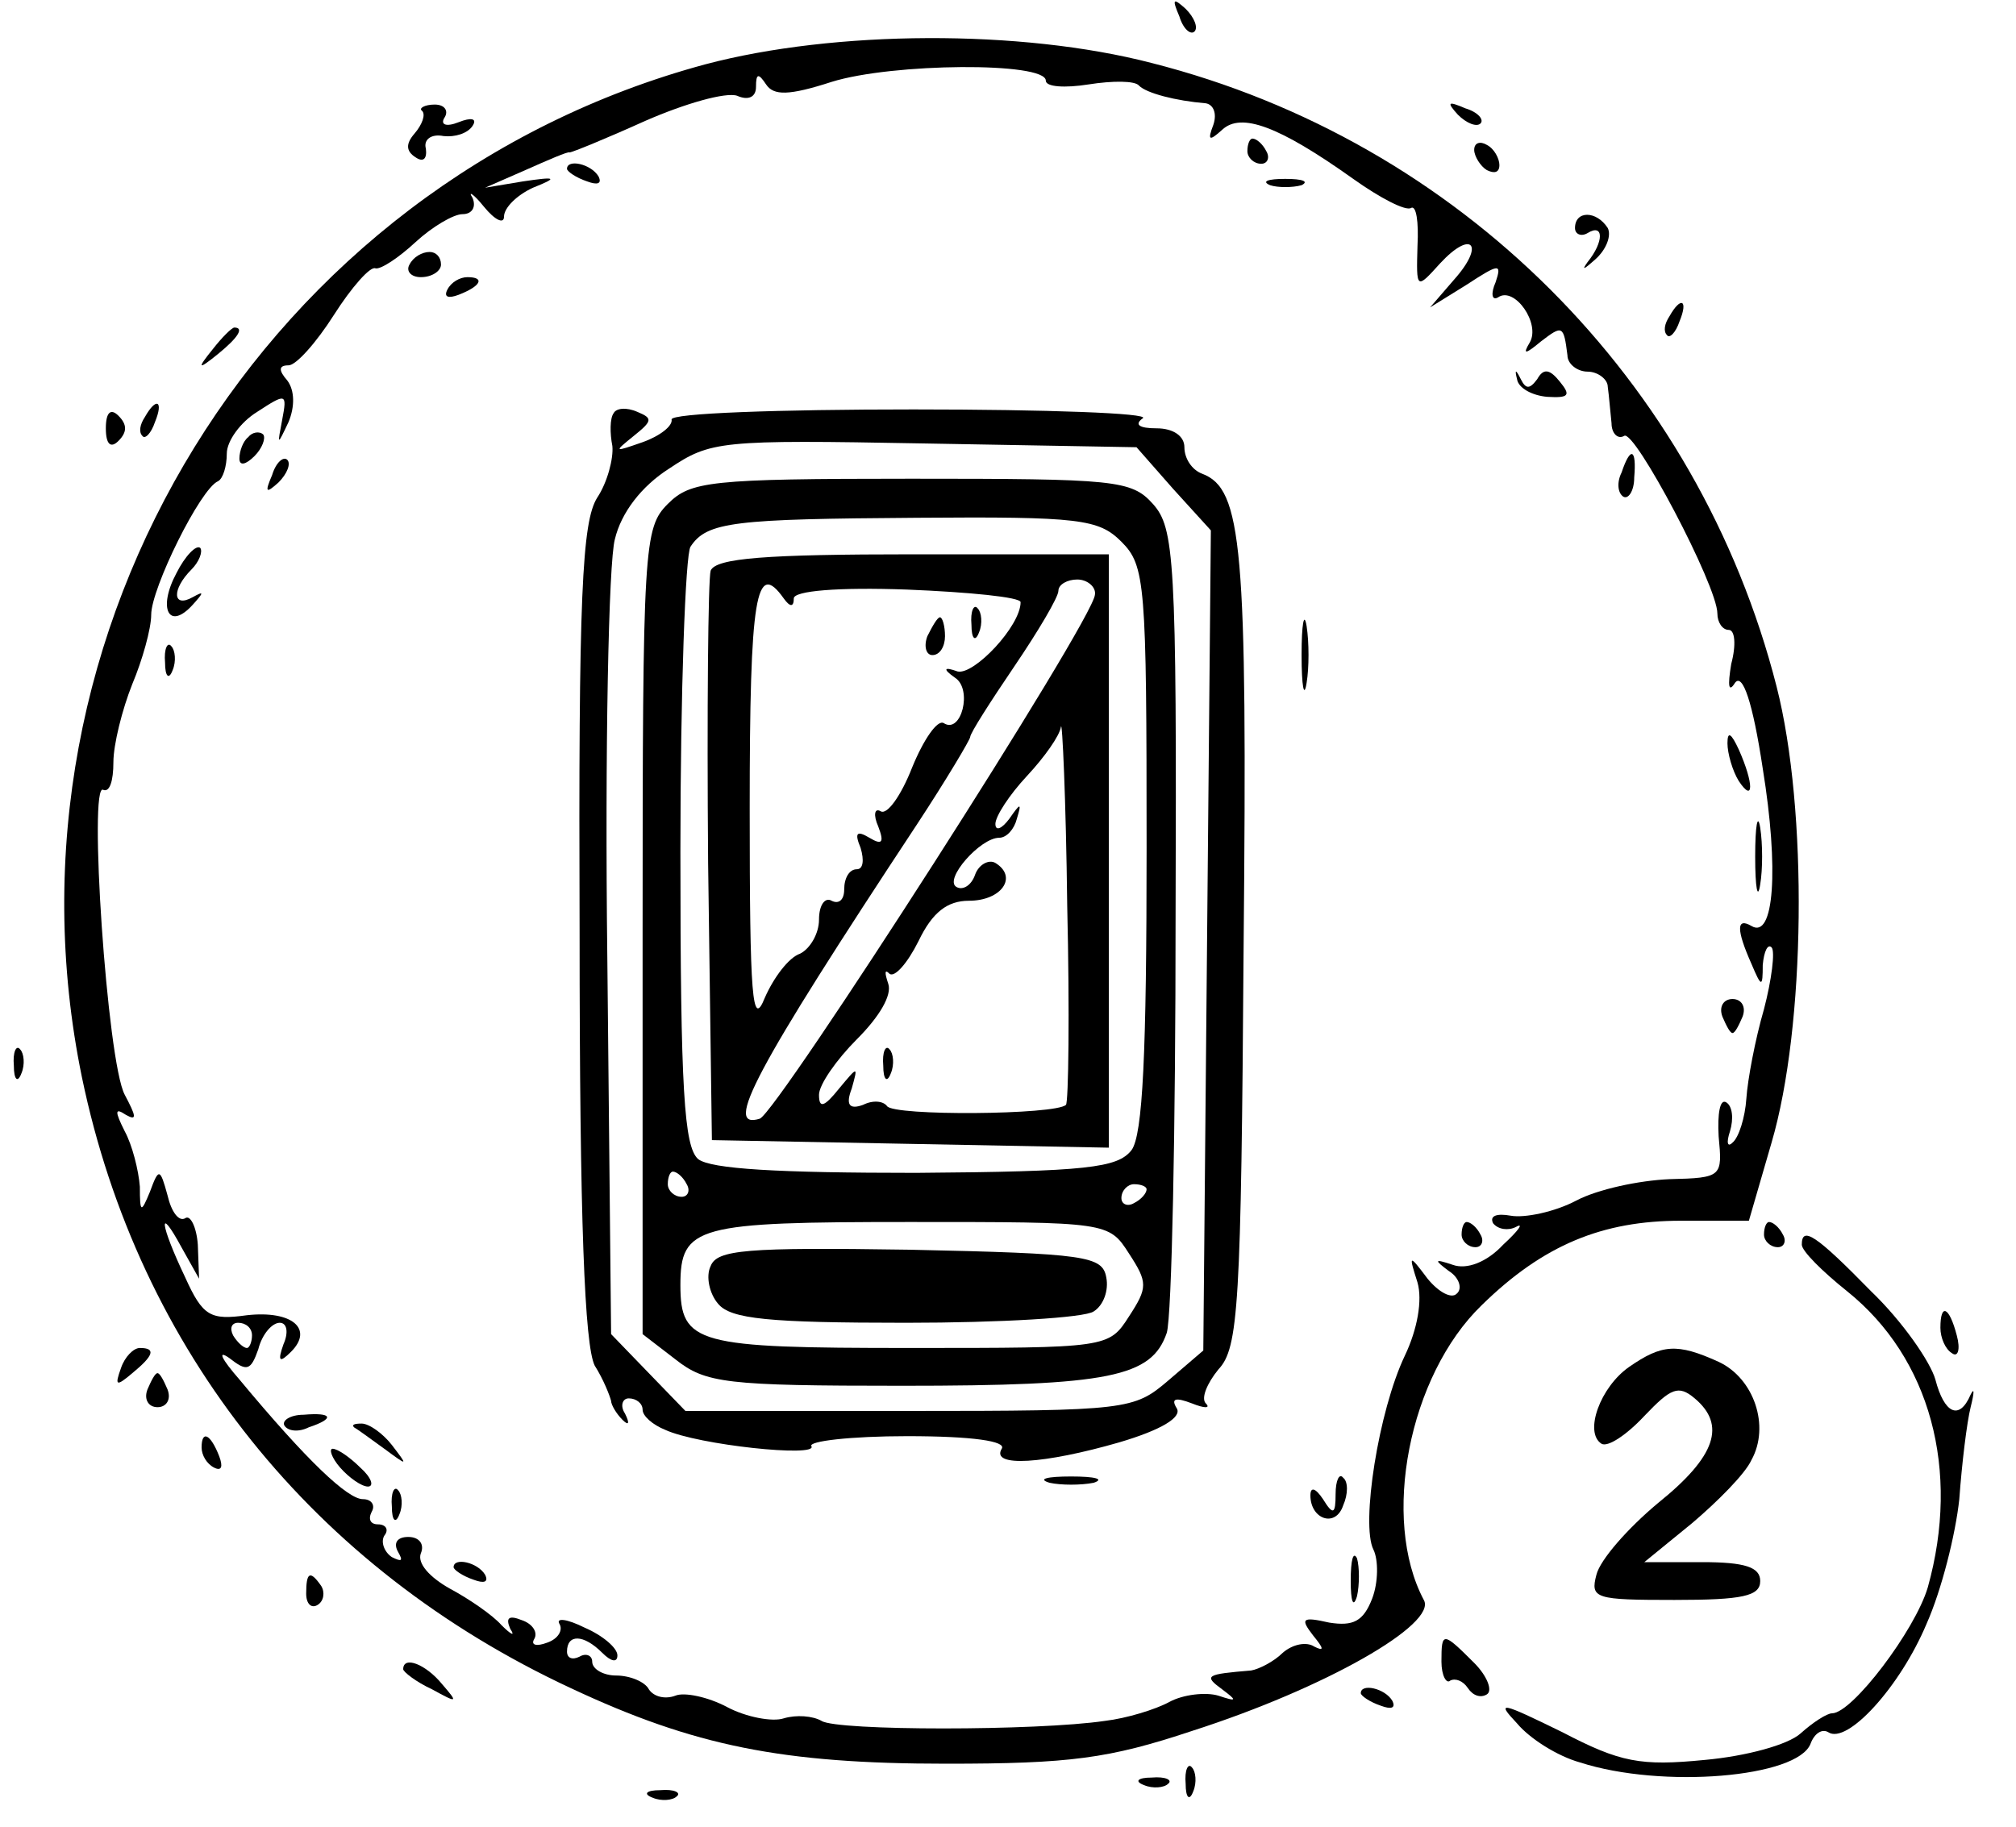 <?xml version="1.0" standalone="no"?>
<!DOCTYPE svg PUBLIC "-//W3C//DTD SVG 20010904//EN"
 "http://www.w3.org/TR/2001/REC-SVG-20010904/DTD/svg10.dtd">
<svg version="1.0" xmlns="http://www.w3.org/2000/svg"
 width="160pt" height="145pt" viewBox="0 0 160 145"
 preserveAspectRatio="xMidYMid meet">
<g transform="translate(0,145) scale(0.1,-0.1)"
fill="#000000" stroke="none">
<path d="M936 1437 c3 -10 9 -15 12 -12 3 3 0 11 -7 18 -10 9 -11 8 -5 -6z"/>
<path d="M560 1399 c-349 -94 -568 -449 -495 -804 45 -217 184 -390 388 -485
98 -46 168 -60 298 -60 98 0 129 4 195 26 106 34 195 85 184 104 -34 64 -12
178 46 234 49 48 96 67 158 67 l54 0 18 62 c27 92 29 264 4 362 -62 243 -252
433 -496 495 -104 27 -252 26 -354 -1z m270 -13 c0 -5 15 -6 34 -3 19 3 37 3
40 -1 6 -6 29 -12 53 -14 6 -1 9 -8 6 -17 -5 -13 -3 -13 7 -4 15 14 45 3 104
-39 21 -15 42 -26 46 -23 4 2 6 -11 5 -30 -1 -35 -1 -35 18 -14 25 27 36 15
11 -13 l-19 -22 29 18 c26 17 28 17 23 2 -4 -9 -3 -15 2 -12 13 9 34 -21 25
-36 -6 -10 -3 -9 9 1 17 13 18 13 21 -11 0 -7 8 -13 16 -13 8 0 16 -6 16 -12
1 -7 2 -20 3 -29 0 -8 5 -13 10 -10 8 6 74 -119 74 -141 0 -7 4 -13 9 -13 5 0
6 -12 2 -27 -3 -18 -2 -23 3 -15 6 8 14 -15 22 -68 13 -80 9 -136 -9 -125 -12
7 -12 -3 0 -30 8 -19 9 -19 9 -1 1 11 4 17 7 14 3 -3 0 -26 -6 -49 -7 -24 -13
-56 -14 -71 -1 -15 -6 -31 -11 -35 -4 -4 -5 0 -2 9 3 10 2 20 -3 23 -5 3 -7
-9 -6 -27 3 -32 3 -33 -39 -34 -24 -1 -57 -8 -74 -17 -17 -9 -41 -14 -52 -12
-11 2 -17 0 -14 -6 4 -5 12 -6 18 -3 7 4 2 -3 -10 -14 -13 -14 -29 -20 -40
-16 -15 5 -15 4 -3 -5 8 -5 11 -14 6 -18 -4 -4 -14 1 -23 12 -15 20 -15 19 -8
-3 4 -14 0 -37 -10 -58 -21 -44 -35 -134 -25 -154 4 -8 4 -26 -1 -39 -7 -18
-15 -22 -34 -19 -22 5 -23 3 -13 -10 9 -11 9 -13 1 -9 -6 4 -17 2 -25 -5 -7
-7 -19 -13 -25 -14 -36 -3 -38 -4 -23 -15 12 -9 12 -10 -3 -5 -10 3 -28 1 -39
-5 -11 -6 -34 -13 -51 -15 -54 -8 -213 -8 -225 0 -7 4 -20 5 -30 2 -9 -3 -30
1 -45 9 -15 8 -34 12 -41 9 -8 -3 -17 -1 -21 5 -3 6 -15 11 -26 11 -10 0 -19
5 -19 11 0 5 -5 7 -10 4 -6 -3 -10 -1 -10 4 0 14 13 14 28 -1 7 -7 12 -8 12
-2 0 6 -12 16 -26 22 -14 7 -23 8 -20 3 3 -5 -1 -12 -10 -15 -8 -3 -13 -2 -10
3 3 5 -1 12 -10 15 -10 4 -13 2 -9 -7 4 -6 1 -5 -7 3 -7 8 -26 21 -41 29 -16
9 -26 20 -23 28 3 7 -1 13 -10 13 -9 0 -12 -5 -8 -12 4 -7 3 -8 -5 -4 -6 4 -9
12 -6 17 4 5 1 9 -5 9 -6 0 -8 4 -5 10 3 5 0 10 -7 10 -12 0 -44 30 -98 95
-14 16 -18 24 -8 17 14 -11 17 -10 23 7 3 12 11 21 17 21 6 0 7 -8 3 -17 -5
-14 -3 -15 6 -6 18 18 1 33 -35 29 -29 -4 -35 -1 -49 30 -20 42 -22 59 -3 24
l14 -25 -1 27 c-1 14 -6 24 -10 21 -5 -3 -11 5 -14 18 -6 22 -7 22 -14 3 -7
-17 -8 -17 -8 4 -1 13 -6 33 -12 44 -8 16 -8 19 1 13 9 -5 8 -1 -1 16 -14 26
-29 250 -17 242 5 -2 8 7 8 22 0 14 7 42 15 62 8 19 15 44 15 55 0 21 39 100
53 106 4 2 7 12 7 22 0 10 11 25 24 33 23 15 24 15 20 -6 -4 -21 -4 -21 5 -2
5 12 5 25 -1 33 -7 8 -7 12 1 12 6 0 22 18 36 40 14 22 29 39 33 37 4 -1 18 8
32 21 13 12 30 22 37 22 8 0 11 6 8 13 -4 6 1 3 9 -7 9 -11 16 -14 16 -8 0 7
10 17 23 23 20 8 19 9 -8 5 l-30 -5 32 14 c18 8 34 15 35 14 2 0 29 11 60 25
32 14 64 23 73 20 9 -4 15 -1 15 7 0 11 2 11 8 2 6 -9 18 -9 52 2 48 15 170
16 170 1z m-630 -996 c0 -5 -2 -10 -4 -10 -3 0 -8 5 -11 10 -3 6 -1 10 4 10 6
0 11 -4 11 -10z"/>
<path d="M990 1330 c0 -5 5 -10 11 -10 5 0 7 5 4 10 -3 6 -8 10 -11 10 -2 0
-4 -4 -4 -10z"/>
<path d="M450 1316 c0 -2 7 -7 16 -10 8 -3 12 -2 9 4 -6 10 -25 14 -25 6z"/>
<path d="M1008 1303 c6 -2 18 -2 25 0 6 3 1 5 -13 5 -14 0 -19 -2 -12 -5z"/>
<path d="M325 1240 c-3 -5 1 -10 9 -10 9 0 16 5 16 10 0 6 -4 10 -9 10 -6 0
-13 -4 -16 -10z"/>
<path d="M355 1220 c-3 -6 1 -7 9 -4 18 7 21 14 7 14 -6 0 -13 -4 -16 -10z"/>
<path d="M1204 1149 c1 -7 12 -13 24 -14 17 -1 19 1 10 12 -8 10 -13 11 -18 2
-6 -8 -9 -8 -13 0 -4 8 -5 8 -3 0z"/>
<path d="M487 1122 c-3 -4 -3 -16 -1 -26 1 -10 -4 -29 -12 -41 -12 -19 -15
-77 -14 -345 0 -230 4 -328 12 -344 7 -11 12 -24 13 -28 0 -3 4 -10 9 -15 5
-5 6 -3 2 5 -4 6 -2 12 3 12 6 0 11 -4 11 -9 0 -5 8 -12 18 -16 26 -12 121
-22 116 -13 -3 4 31 8 76 8 52 0 79 -4 75 -10 -9 -15 34 -12 93 5 34 10 50 20
46 27 -5 8 -1 9 12 4 10 -4 15 -4 11 0 -4 4 1 16 10 27 16 17 18 50 20 336 3
317 -1 363 -33 375 -8 3 -14 12 -14 21 0 9 -9 15 -22 15 -14 0 -18 3 -11 8 6
4 -76 7 -182 7 -107 0 -193 -3 -192 -8 1 -5 -9 -13 -23 -18 -23 -8 -23 -8 -7
5 15 12 15 14 3 19 -9 4 -17 3 -19 -1z m444 -60 l30 -33 -3 -325 -3 -326 -28
-24 c-27 -23 -32 -24 -206 -24 l-177 0 -30 31 -29 30 -3 299 c-2 164 1 314 6
332 5 21 21 42 43 56 33 22 40 23 202 20 l169 -3 29 -33z"/>
<path d="M530 1050 c-19 -19 -20 -33 -20 -339 l0 -320 26 -20 c24 -19 40 -21
180 -21 165 0 198 7 210 42 4 13 7 161 7 330 1 285 -1 309 -18 328 -17 19 -30
20 -192 20 -160 0 -175 -2 -193 -20z m360 -30 c19 -19 20 -33 20 -243 0 -163
-3 -228 -12 -240 -11 -14 -35 -17 -171 -18 -109 0 -163 3 -173 11 -11 10 -14
54 -14 244 0 127 4 236 8 242 13 20 35 22 180 23 129 1 144 -1 162 -19z m-345
-510 c3 -5 1 -10 -4 -10 -6 0 -11 5 -11 10 0 6 2 10 4 10 3 0 8 -4 11 -10z
m365 -4 c0 -3 -4 -8 -10 -11 -5 -3 -10 -1 -10 4 0 6 5 11 10 11 6 0 10 -2 10
-4z m-14 -51 c15 -23 15 -27 0 -50 -16 -25 -17 -25 -174 -25 -169 0 -182 3
-182 50 0 47 13 50 182 50 157 0 158 0 174 -25z"/>
<path d="M564 997 c-2 -7 -3 -111 -2 -232 l3 -220 158 -3 157 -3 0 236 0 235
-155 0 c-117 0 -157 -3 -161 -13z m58 -22 c5 -7 8 -7 8 0 0 6 35 9 90 7 49 -2
90 -6 90 -10 0 -19 -37 -58 -50 -55 -11 4 -12 2 -2 -5 14 -9 5 -45 -9 -36 -5
3 -16 -13 -25 -35 -9 -23 -20 -38 -25 -35 -5 3 -6 -3 -2 -12 5 -13 3 -15 -7
-9 -10 6 -12 4 -7 -8 3 -10 2 -17 -3 -17 -6 0 -10 -7 -10 -16 0 -8 -4 -12 -10
-9 -5 3 -10 -3 -10 -15 0 -11 -7 -23 -15 -27 -9 -3 -21 -19 -28 -35 -10 -25
-12 0 -12 150 0 170 5 198 27 167z m247 3 c-1 -20 -252 -411 -266 -416 -29 -9
-5 37 125 234 23 35 42 67 42 69 0 3 16 28 35 56 19 28 35 55 35 60 0 5 7 9
15 9 8 0 15 -6 14 -12z m-23 -405 c-8 -8 -137 -9 -142 -1 -3 4 -11 5 -19 1
-11 -4 -14 0 -9 13 5 18 5 18 -10 0 -12 -15 -16 -16 -16 -5 0 8 14 28 30 44
18 18 28 35 25 44 -3 9 -3 12 1 8 4 -3 14 8 23 26 11 23 23 32 40 32 26 0 39
19 21 30 -5 3 -13 -1 -16 -9 -3 -9 -10 -13 -15 -10 -10 6 19 39 34 39 6 0 12
7 14 15 4 13 3 13 -6 0 -6 -8 -11 -10 -11 -4 0 6 11 23 25 38 14 15 26 32 27
39 1 7 4 -57 5 -142 2 -85 1 -156 -1 -158z"/>
<path d="M771 954 c0 -11 3 -14 6 -6 3 7 2 16 -1 19 -3 4 -6 -2 -5 -13z"/>
<path d="M736 945 c-3 -8 -1 -15 4 -15 6 0 10 7 10 15 0 8 -2 15 -4 15 -2 0
-6 -7 -10 -15z"/>
<path d="M701 604 c0 -11 3 -14 6 -6 3 7 2 16 -1 19 -3 4 -6 -2 -5 -13z"/>
<path d="M564 445 c-4 -8 -1 -22 6 -30 10 -12 40 -15 149 -15 75 0 142 4 149
9 8 5 12 17 10 27 -3 17 -16 19 -156 22 -130 2 -153 0 -158 -13z"/>
<path d="M197 1103 c-4 -3 -7 -11 -7 -17 0 -6 5 -5 12 2 6 6 9 14 7 17 -3 3
-9 2 -12 -2z"/>
<path d="M216 1073 c-6 -14 -5 -15 5 -6 7 7 10 15 7 18 -3 3 -9 -2 -12 -12z"/>
<path d="M1287 1075 c-4 -8 -3 -16 1 -19 4 -3 9 4 9 15 2 23 -3 25 -10 4z"/>
<path d="M140 995 c-15 -28 -6 -46 13 -25 9 10 9 11 0 6 -16 -9 -17 6 -1 22 6
6 9 14 7 17 -3 3 -12 -6 -19 -20z"/>
<path d="M1033 930 c0 -25 2 -35 4 -22 2 12 2 32 0 45 -2 12 -4 2 -4 -23z"/>
<path d="M131 924 c0 -11 3 -14 6 -6 3 7 2 16 -1 19 -3 4 -6 -2 -5 -13z"/>
<path d="M1371 860 c0 -8 4 -22 9 -30 12 -18 12 -2 0 25 -6 13 -9 15 -9 5z"/>
<path d="M1393 770 c0 -25 2 -35 4 -22 2 12 2 32 0 45 -2 12 -4 2 -4 -23z"/>
<path d="M1367 643 c3 -7 6 -13 8 -13 2 0 5 6 8 13 3 8 -1 14 -8 14 -7 0 -11
-6 -8 -14z"/>
<path d="M1160 470 c0 -5 5 -10 11 -10 5 0 7 5 4 10 -3 6 -8 10 -11 10 -2 0
-4 -4 -4 -10z"/>
<path d="M226 318 c3 -4 11 -5 19 -1 21 7 19 12 -4 10 -11 0 -18 -5 -15 -9z"/>
<path d="M281 317 c2 -1 13 -9 24 -17 19 -14 19 -14 6 3 -7 9 -18 17 -24 17
-6 0 -8 -1 -6 -3z"/>
<path d="M270 285 c7 -8 17 -15 22 -15 5 0 3 7 -6 15 -8 8 -18 15 -22 15 -3 0
-1 -7 6 -15z"/>
<path d="M833 273 c9 -2 25 -2 35 0 9 3 1 5 -18 5 -19 0 -27 -2 -17 -5z"/>
<path d="M1060 264 c0 -16 -2 -17 -10 -4 -6 9 -10 10 -10 3 0 -19 20 -26 26
-8 4 9 4 19 0 22 -3 4 -6 -2 -6 -13z"/>
<path d="M311 254 c0 -11 3 -14 6 -6 3 7 2 16 -1 19 -3 4 -6 -2 -5 -13z"/>
<path d="M1072 195 c0 -16 2 -22 5 -12 2 9 2 23 0 30 -3 6 -5 -1 -5 -18z"/>
<path d="M360 206 c0 -2 7 -7 16 -10 8 -3 12 -2 9 4 -6 10 -25 14 -25 6z"/>
<path d="M335 1362 c3 -3 0 -11 -6 -18 -7 -8 -7 -14 1 -19 6 -4 9 -1 8 7 -2 7
4 12 14 10 9 -1 19 2 23 8 4 6 -1 7 -11 3 -10 -4 -15 -2 -11 4 3 5 0 10 -8 10
-8 0 -13 -3 -10 -5z"/>
<path d="M1157 1359 c7 -7 15 -10 18 -7 3 3 -2 9 -12 12 -14 6 -15 5 -6 -5z"/>
<path d="M1170 1331 c0 -5 5 -13 10 -16 6 -3 10 -2 10 4 0 5 -4 13 -10 16 -5
3 -10 2 -10 -4z"/>
<path d="M1250 1269 c0 -5 5 -7 10 -4 13 8 13 -7 0 -23 -5 -7 -3 -6 6 2 9 8
13 19 10 25 -9 14 -26 14 -26 0z"/>
<path d="M1325 1199 c-4 -6 -5 -12 -2 -15 2 -3 7 2 10 11 7 17 1 20 -8 4z"/>
<path d="M169 1173 c-13 -16 -12 -17 4 -4 16 13 21 21 13 21 -2 0 -10 -8 -17
-17z"/>
<path d="M84 1110 c0 -13 4 -16 10 -10 7 7 7 13 0 20 -6 6 -10 3 -10 -10z"/>
<path d="M115 1119 c-4 -6 -5 -12 -2 -15 2 -3 7 2 10 11 7 17 1 20 -8 4z"/>
<path d="M11 604 c0 -11 3 -14 6 -6 3 7 2 16 -1 19 -3 4 -6 -2 -5 -13z"/>
<path d="M1400 470 c0 -5 5 -10 11 -10 5 0 7 5 4 10 -3 6 -8 10 -11 10 -2 0
-4 -4 -4 -10z"/>
<path d="M1430 462 c0 -5 16 -21 36 -37 66 -53 90 -142 64 -235 -10 -34 -60
-100 -76 -100 -4 0 -15 -7 -25 -16 -10 -9 -43 -18 -76 -21 -51 -5 -67 -2 -113
22 -49 24 -53 25 -36 7 10 -12 32 -26 50 -31 65 -21 173 -12 183 15 3 8 9 12
14 9 15 -10 57 36 78 86 12 27 23 71 26 99 2 28 6 61 9 73 3 12 3 16 0 10 -9
-21 -21 -15 -28 12 -4 14 -26 46 -51 70 -44 45 -55 52 -55 37z"/>
<path d="M1540 396 c0 -8 4 -17 9 -20 5 -4 7 3 4 14 -6 23 -13 26 -13 6z"/>
<path d="M96 364 c-5 -14 -4 -15 9 -4 17 14 19 20 6 20 -5 0 -12 -7 -15 -16z"/>
<path d="M1293 365 c-23 -16 -36 -52 -22 -61 5 -3 20 7 34 22 21 22 27 25 40
14 25 -21 17 -46 -29 -83 -24 -20 -46 -45 -49 -57 -5 -19 -1 -20 62 -20 54 0
68 3 68 15 0 11 -12 15 -46 15 l-46 0 38 31 c20 17 42 39 47 50 15 27 2 65
-26 78 -33 15 -45 14 -71 -4z"/>
<path d="M117 347 c-3 -8 1 -14 8 -14 7 0 11 6 8 14 -3 7 -6 13 -8 13 -2 0 -5
-6 -8 -13z"/>
<path d="M160 301 c0 -6 4 -13 10 -16 6 -3 7 1 4 9 -7 18 -14 21 -14 7z"/>
<path d="M243 185 c0 -8 4 -12 9 -9 5 3 6 10 3 15 -9 13 -12 11 -12 -6z"/>
<path d="M1144 131 c0 -11 4 -18 7 -15 4 2 10 0 14 -6 4 -6 10 -8 15 -5 5 3 0
15 -10 25 -25 25 -26 25 -26 1z"/>
<path d="M320 125 c0 -2 10 -10 23 -16 20 -11 21 -11 8 4 -13 16 -31 23 -31
12z"/>
<path d="M1080 106 c0 -2 7 -7 16 -10 8 -3 12 -2 9 4 -6 10 -25 14 -25 6z"/>
<path d="M941 34 c0 -11 3 -14 6 -6 3 7 2 16 -1 19 -3 4 -6 -2 -5 -13z"/>
<path d="M908 33 c7 -3 16 -2 19 1 4 3 -2 6 -13 5 -11 0 -14 -3 -6 -6z"/>
<path d="M518 23 c7 -3 16 -2 19 1 4 3 -2 6 -13 5 -11 0 -14 -3 -6 -6z"/>
</g>
</svg>
